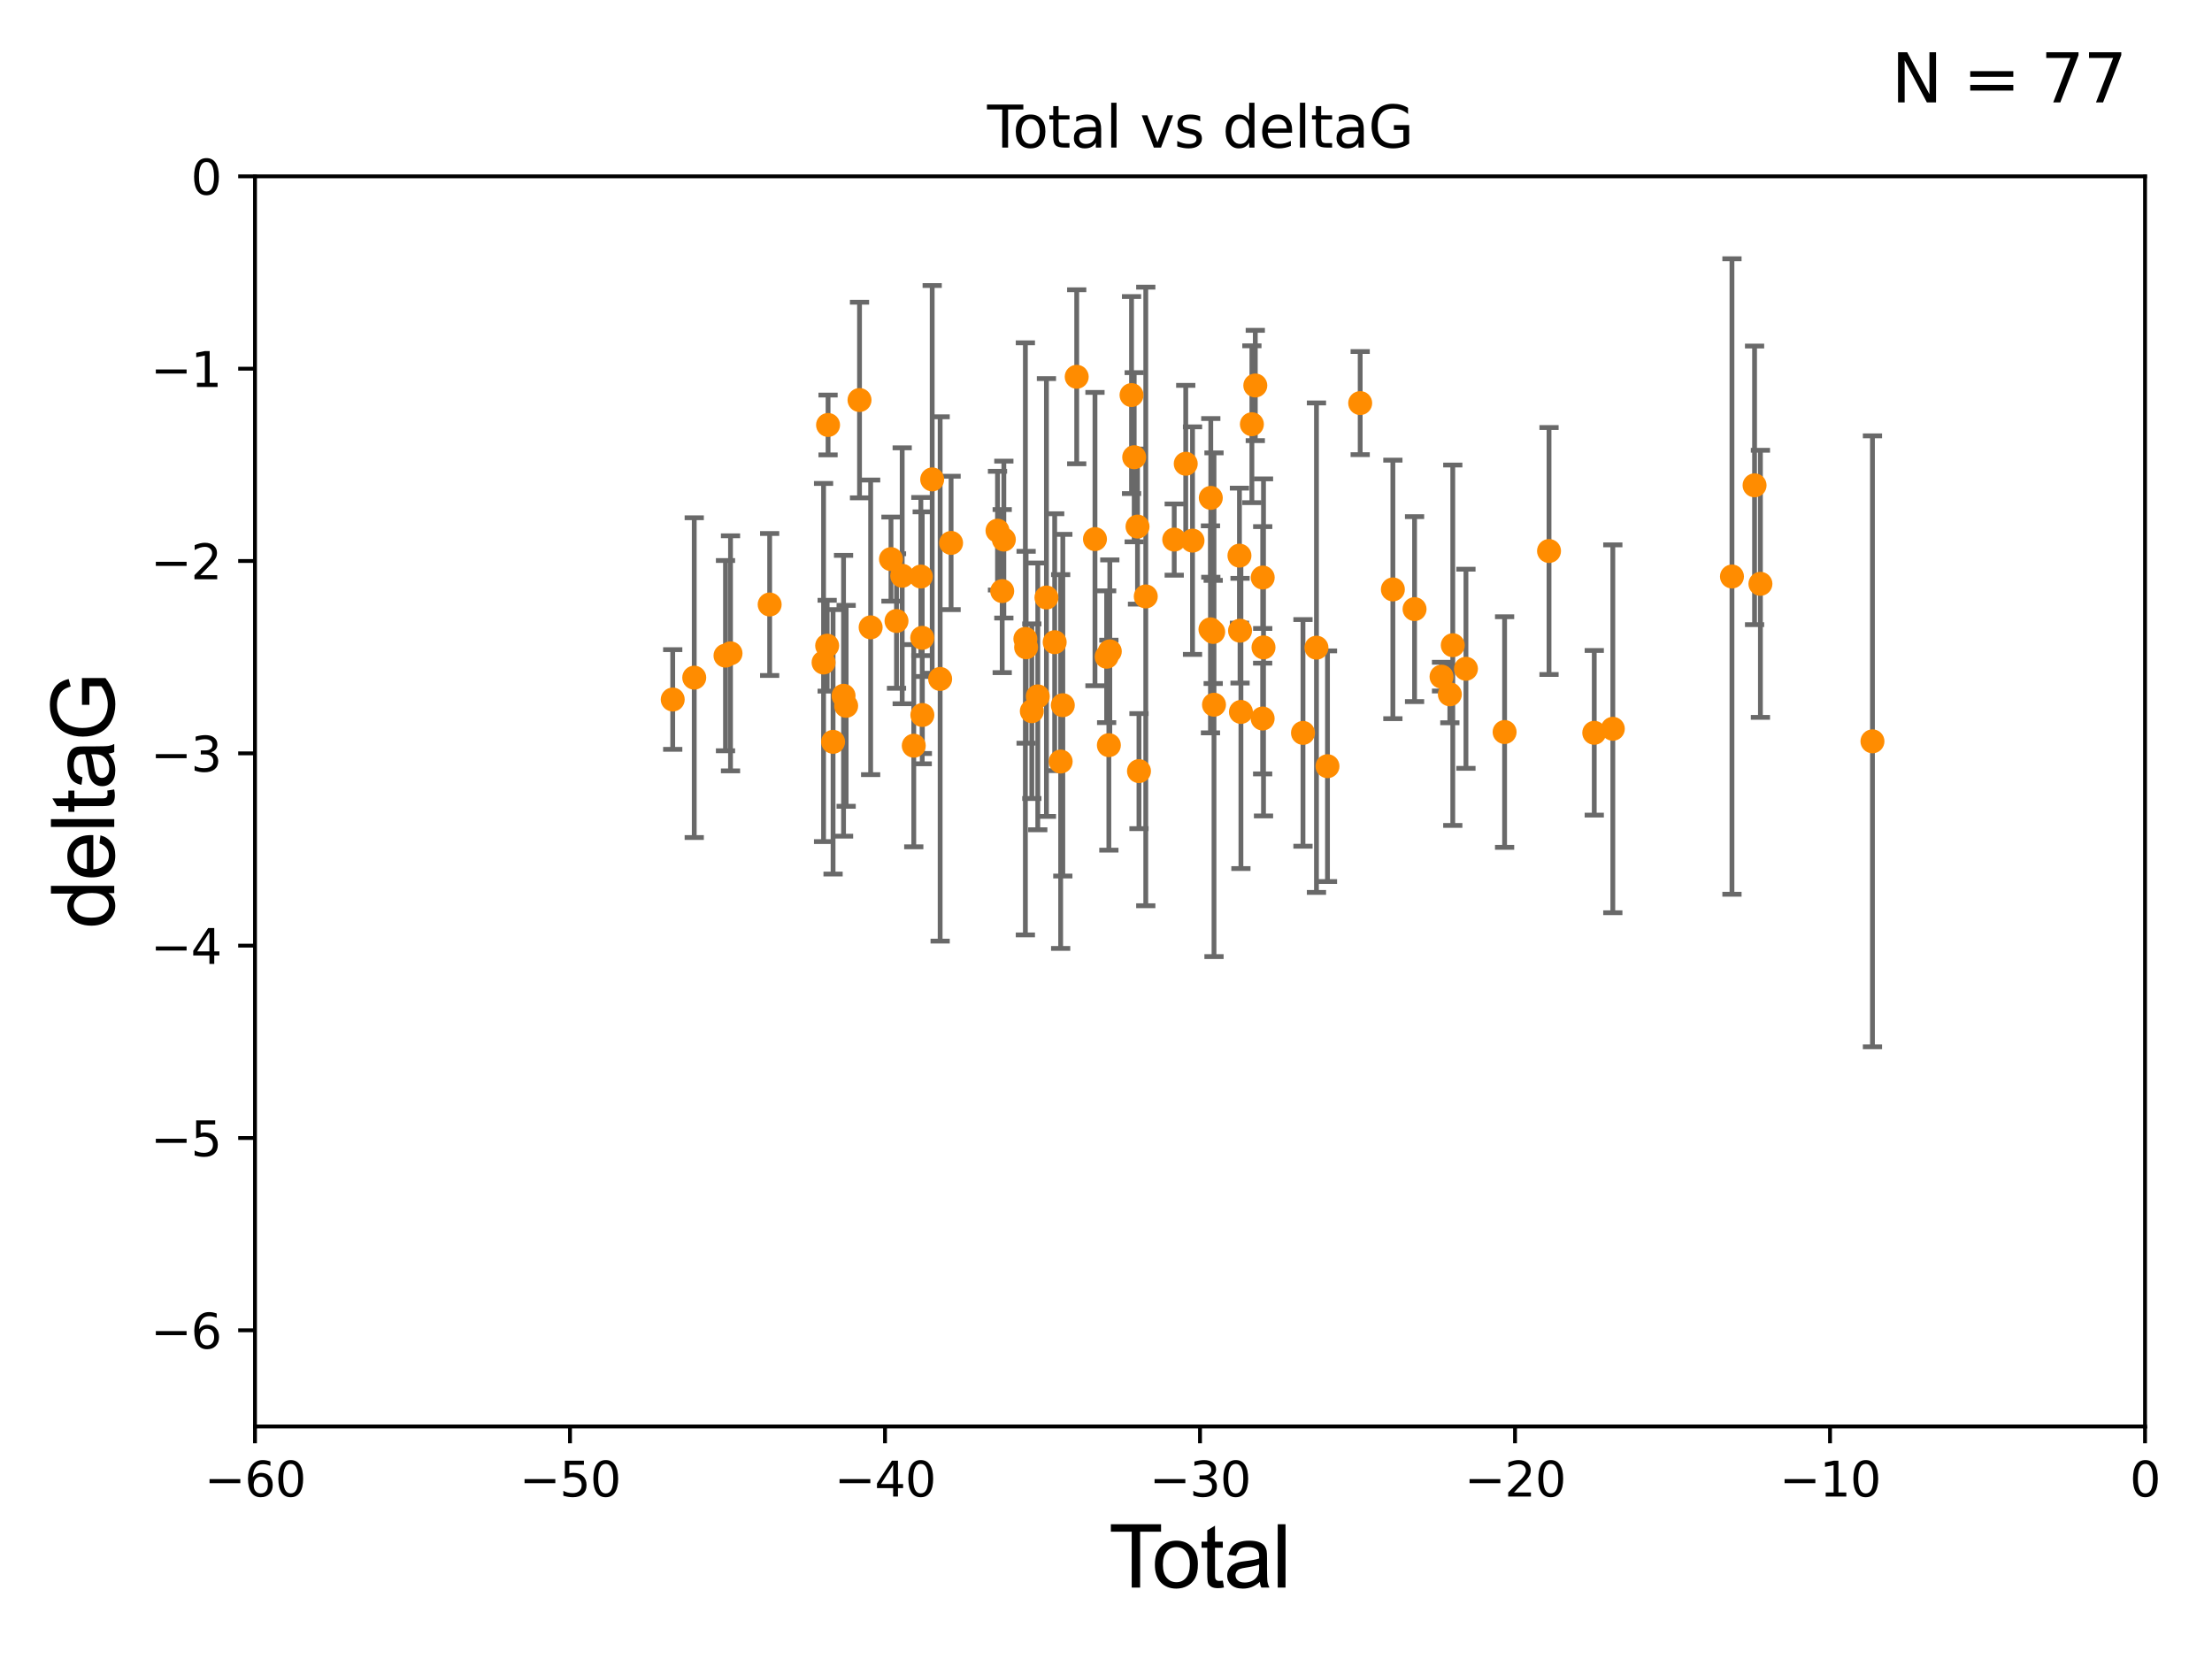<?xml version="1.0" encoding="utf-8" standalone="no"?>
<!DOCTYPE svg PUBLIC "-//W3C//DTD SVG 1.1//EN"
  "http://www.w3.org/Graphics/SVG/1.1/DTD/svg11.dtd">
<svg xmlns:xlink="http://www.w3.org/1999/xlink" width="460.8pt" height="345.6pt" viewBox="0 0 460.8 345.6" xmlns="http://www.w3.org/2000/svg" version="1.1">
 <defs>
  <style type="text/css">*{stroke-linejoin: round; stroke-linecap: butt}</style>
 </defs>
 <g id="figure_1">
  <g id="patch_1">
   <path d="M 0 345.6 
L 460.8 345.6 
L 460.8 0 
L 0 0 
z
" style="fill: #ffffff"/>
  </g>
  <g id="axes_1">
   <g id="patch_2">
    <path d="M 53.12 297.16 
L 446.85 297.16 
L 446.85 36.739 
L 53.12 36.739 
z
" style="fill: #ffffff"/>
   </g>
   <g id="PathCollection_1">
    <defs>
     <path id="m3e4f914bfc" d="M 0 1.118 
C 0.297 1.118 0.581 1 0.791 0.791 
C 1 0.581 1.118 0.297 1.118 0 
C 1.118 -0.297 1 -0.581 0.791 -0.791 
C 0.581 -1 0.297 -1.118 0 -1.118 
C -0.297 -1.118 -0.581 -1 -0.791 -0.791 
C -1 -0.581 -1.118 -0.297 -1.118 0 
C -1.118 0.297 -1 0.581 -0.791 0.791 
C -0.581 1 -0.297 1.118 0 1.118 
z
" style="stroke: #ff8c00"/>
    </defs>
    <g clip-path="url(#p985fc00288)">
     <use xlink:href="#m3e4f914bfc" x="140.141" y="145.721" style="fill: #ff8c00; stroke: #ff8c00"/>
     <use xlink:href="#m3e4f914bfc" x="144.624" y="141.167" style="fill: #ff8c00; stroke: #ff8c00"/>
     <use xlink:href="#m3e4f914bfc" x="151.136" y="136.583" style="fill: #ff8c00; stroke: #ff8c00"/>
     <use xlink:href="#m3e4f914bfc" x="152.18" y="136.103" style="fill: #ff8c00; stroke: #ff8c00"/>
     <use xlink:href="#m3e4f914bfc" x="160.335" y="125.928" style="fill: #ff8c00; stroke: #ff8c00"/>
     <use xlink:href="#m3e4f914bfc" x="171.564" y="138.013" style="fill: #ff8c00; stroke: #ff8c00"/>
     <use xlink:href="#m3e4f914bfc" x="172.313" y="134.509" style="fill: #ff8c00; stroke: #ff8c00"/>
     <use xlink:href="#m3e4f914bfc" x="172.5" y="88.529" style="fill: #ff8c00; stroke: #ff8c00"/>
     <use xlink:href="#m3e4f914bfc" x="173.544" y="154.536" style="fill: #ff8c00; stroke: #ff8c00"/>
     <use xlink:href="#m3e4f914bfc" x="175.726" y="144.937" style="fill: #ff8c00; stroke: #ff8c00"/>
     <use xlink:href="#m3e4f914bfc" x="176.269" y="147.039" style="fill: #ff8c00; stroke: #ff8c00"/>
     <use xlink:href="#m3e4f914bfc" x="179.054" y="83.334" style="fill: #ff8c00; stroke: #ff8c00"/>
     <use xlink:href="#m3e4f914bfc" x="181.37" y="130.686" style="fill: #ff8c00; stroke: #ff8c00"/>
     <use xlink:href="#m3e4f914bfc" x="185.607" y="116.475" style="fill: #ff8c00; stroke: #ff8c00"/>
     <use xlink:href="#m3e4f914bfc" x="186.759" y="129.362" style="fill: #ff8c00; stroke: #ff8c00"/>
     <use xlink:href="#m3e4f914bfc" x="187.944" y="119.944" style="fill: #ff8c00; stroke: #ff8c00"/>
     <use xlink:href="#m3e4f914bfc" x="190.355" y="155.342" style="fill: #ff8c00; stroke: #ff8c00"/>
     <use xlink:href="#m3e4f914bfc" x="191.832" y="120.105" style="fill: #ff8c00; stroke: #ff8c00"/>
     <use xlink:href="#m3e4f914bfc" x="192.116" y="132.87" style="fill: #ff8c00; stroke: #ff8c00"/>
     <use xlink:href="#m3e4f914bfc" x="192.145" y="148.946" style="fill: #ff8c00; stroke: #ff8c00"/>
     <use xlink:href="#m3e4f914bfc" x="194.193" y="99.867" style="fill: #ff8c00; stroke: #ff8c00"/>
     <use xlink:href="#m3e4f914bfc" x="195.85" y="141.436" style="fill: #ff8c00; stroke: #ff8c00"/>
     <use xlink:href="#m3e4f914bfc" x="198.128" y="113.101" style="fill: #ff8c00; stroke: #ff8c00"/>
     <use xlink:href="#m3e4f914bfc" x="207.799" y="110.545" style="fill: #ff8c00; stroke: #ff8c00"/>
     <use xlink:href="#m3e4f914bfc" x="208.778" y="123.134" style="fill: #ff8c00; stroke: #ff8c00"/>
     <use xlink:href="#m3e4f914bfc" x="209.12" y="112.404" style="fill: #ff8c00; stroke: #ff8c00"/>
     <use xlink:href="#m3e4f914bfc" x="213.604" y="133.088" style="fill: #ff8c00; stroke: #ff8c00"/>
     <use xlink:href="#m3e4f914bfc" x="213.759" y="134.839" style="fill: #ff8c00; stroke: #ff8c00"/>
     <use xlink:href="#m3e4f914bfc" x="214.946" y="148.156" style="fill: #ff8c00; stroke: #ff8c00"/>
     <use xlink:href="#m3e4f914bfc" x="216.188" y="145.07" style="fill: #ff8c00; stroke: #ff8c00"/>
     <use xlink:href="#m3e4f914bfc" x="217.994" y="124.473" style="fill: #ff8c00; stroke: #ff8c00"/>
     <use xlink:href="#m3e4f914bfc" x="219.71" y="133.78" style="fill: #ff8c00; stroke: #ff8c00"/>
     <use xlink:href="#m3e4f914bfc" x="220.955" y="158.641" style="fill: #ff8c00; stroke: #ff8c00"/>
     <use xlink:href="#m3e4f914bfc" x="221.403" y="146.908" style="fill: #ff8c00; stroke: #ff8c00"/>
     <use xlink:href="#m3e4f914bfc" x="224.299" y="78.491" style="fill: #ff8c00; stroke: #ff8c00"/>
     <use xlink:href="#m3e4f914bfc" x="228.103" y="112.303" style="fill: #ff8c00; stroke: #ff8c00"/>
     <use xlink:href="#m3e4f914bfc" x="230.534" y="136.811" style="fill: #ff8c00; stroke: #ff8c00"/>
     <use xlink:href="#m3e4f914bfc" x="230.997" y="155.232" style="fill: #ff8c00; stroke: #ff8c00"/>
     <use xlink:href="#m3e4f914bfc" x="231.193" y="135.692" style="fill: #ff8c00; stroke: #ff8c00"/>
     <use xlink:href="#m3e4f914bfc" x="235.72" y="82.3" style="fill: #ff8c00; stroke: #ff8c00"/>
     <use xlink:href="#m3e4f914bfc" x="236.275" y="95.251" style="fill: #ff8c00; stroke: #ff8c00"/>
     <use xlink:href="#m3e4f914bfc" x="236.965" y="109.697" style="fill: #ff8c00; stroke: #ff8c00"/>
     <use xlink:href="#m3e4f914bfc" x="237.269" y="160.637" style="fill: #ff8c00; stroke: #ff8c00"/>
     <use xlink:href="#m3e4f914bfc" x="238.685" y="124.249" style="fill: #ff8c00; stroke: #ff8c00"/>
     <use xlink:href="#m3e4f914bfc" x="244.613" y="112.403" style="fill: #ff8c00; stroke: #ff8c00"/>
     <use xlink:href="#m3e4f914bfc" x="247.011" y="96.607" style="fill: #ff8c00; stroke: #ff8c00"/>
     <use xlink:href="#m3e4f914bfc" x="248.425" y="112.623" style="fill: #ff8c00; stroke: #ff8c00"/>
     <use xlink:href="#m3e4f914bfc" x="252.163" y="131.105" style="fill: #ff8c00; stroke: #ff8c00"/>
     <use xlink:href="#m3e4f914bfc" x="252.231" y="103.717" style="fill: #ff8c00; stroke: #ff8c00"/>
     <use xlink:href="#m3e4f914bfc" x="252.733" y="131.645" style="fill: #ff8c00; stroke: #ff8c00"/>
     <use xlink:href="#m3e4f914bfc" x="252.899" y="146.807" style="fill: #ff8c00; stroke: #ff8c00"/>
     <use xlink:href="#m3e4f914bfc" x="258.201" y="115.749" style="fill: #ff8c00; stroke: #ff8c00"/>
     <use xlink:href="#m3e4f914bfc" x="258.323" y="131.383" style="fill: #ff8c00; stroke: #ff8c00"/>
     <use xlink:href="#m3e4f914bfc" x="258.507" y="148.308" style="fill: #ff8c00; stroke: #ff8c00"/>
     <use xlink:href="#m3e4f914bfc" x="260.792" y="88.376" style="fill: #ff8c00; stroke: #ff8c00"/>
     <use xlink:href="#m3e4f914bfc" x="261.501" y="80.303" style="fill: #ff8c00; stroke: #ff8c00"/>
     <use xlink:href="#m3e4f914bfc" x="263.033" y="149.681" style="fill: #ff8c00; stroke: #ff8c00"/>
     <use xlink:href="#m3e4f914bfc" x="263.046" y="120.309" style="fill: #ff8c00; stroke: #ff8c00"/>
     <use xlink:href="#m3e4f914bfc" x="263.211" y="134.867" style="fill: #ff8c00; stroke: #ff8c00"/>
     <use xlink:href="#m3e4f914bfc" x="271.435" y="152.676" style="fill: #ff8c00; stroke: #ff8c00"/>
     <use xlink:href="#m3e4f914bfc" x="274.243" y="134.922" style="fill: #ff8c00; stroke: #ff8c00"/>
     <use xlink:href="#m3e4f914bfc" x="276.538" y="159.614" style="fill: #ff8c00; stroke: #ff8c00"/>
     <use xlink:href="#m3e4f914bfc" x="283.352" y="83.97" style="fill: #ff8c00; stroke: #ff8c00"/>
     <use xlink:href="#m3e4f914bfc" x="290.161" y="122.787" style="fill: #ff8c00; stroke: #ff8c00"/>
     <use xlink:href="#m3e4f914bfc" x="294.679" y="126.889" style="fill: #ff8c00; stroke: #ff8c00"/>
     <use xlink:href="#m3e4f914bfc" x="300.299" y="140.957" style="fill: #ff8c00; stroke: #ff8c00"/>
     <use xlink:href="#m3e4f914bfc" x="302.03" y="144.643" style="fill: #ff8c00; stroke: #ff8c00"/>
     <use xlink:href="#m3e4f914bfc" x="302.64" y="134.411" style="fill: #ff8c00; stroke: #ff8c00"/>
     <use xlink:href="#m3e4f914bfc" x="305.384" y="139.314" style="fill: #ff8c00; stroke: #ff8c00"/>
     <use xlink:href="#m3e4f914bfc" x="313.436" y="152.498" style="fill: #ff8c00; stroke: #ff8c00"/>
     <use xlink:href="#m3e4f914bfc" x="322.69" y="114.785" style="fill: #ff8c00; stroke: #ff8c00"/>
     <use xlink:href="#m3e4f914bfc" x="332.114" y="152.656" style="fill: #ff8c00; stroke: #ff8c00"/>
     <use xlink:href="#m3e4f914bfc" x="335.98" y="151.821" style="fill: #ff8c00; stroke: #ff8c00"/>
     <use xlink:href="#m3e4f914bfc" x="360.8" y="120.096" style="fill: #ff8c00; stroke: #ff8c00"/>
     <use xlink:href="#m3e4f914bfc" x="365.509" y="101.104" style="fill: #ff8c00; stroke: #ff8c00"/>
     <use xlink:href="#m3e4f914bfc" x="366.728" y="121.622" style="fill: #ff8c00; stroke: #ff8c00"/>
     <use xlink:href="#m3e4f914bfc" x="390.068" y="154.432" style="fill: #ff8c00; stroke: #ff8c00"/>
    </g>
   </g>
   <g id="matplotlib.axis_1">
    <g id="xtick_1">
     <g id="line2d_1">
      <defs>
       <path id="m76421f81f5" d="M 0 0 
L 0 3.5 
" style="stroke: #000000; stroke-width: 0.8"/>
      </defs>
      <g>
       <use xlink:href="#m76421f81f5" x="53.12" y="297.16" style="stroke: #000000; stroke-width: 0.8"/>
      </g>
     </g>
     <g id="text_1">
      <!-- −60 -->
      <g transform="translate(42.568 311.758)scale(0.1 -0.1)">
       <defs>
        <path id="DejaVuSans-2212" d="M 678 2272 
L 4684 2272 
L 4684 1741 
L 678 1741 
L 678 2272 
z
" transform="scale(0.016)"/>
        <path id="DejaVuSans-36" d="M 2113 2584 
Q 1688 2584 1439 2293 
Q 1191 2003 1191 1497 
Q 1191 994 1439 701 
Q 1688 409 2113 409 
Q 2538 409 2786 701 
Q 3034 994 3034 1497 
Q 3034 2003 2786 2293 
Q 2538 2584 2113 2584 
z
M 3366 4563 
L 3366 3988 
Q 3128 4100 2886 4159 
Q 2644 4219 2406 4219 
Q 1781 4219 1451 3797 
Q 1122 3375 1075 2522 
Q 1259 2794 1537 2939 
Q 1816 3084 2150 3084 
Q 2853 3084 3261 2657 
Q 3669 2231 3669 1497 
Q 3669 778 3244 343 
Q 2819 -91 2113 -91 
Q 1303 -91 875 529 
Q 447 1150 447 2328 
Q 447 3434 972 4092 
Q 1497 4750 2381 4750 
Q 2619 4750 2861 4703 
Q 3103 4656 3366 4563 
z
" transform="scale(0.016)"/>
        <path id="DejaVuSans-30" d="M 2034 4250 
Q 1547 4250 1301 3770 
Q 1056 3291 1056 2328 
Q 1056 1369 1301 889 
Q 1547 409 2034 409 
Q 2525 409 2770 889 
Q 3016 1369 3016 2328 
Q 3016 3291 2770 3770 
Q 2525 4250 2034 4250 
z
M 2034 4750 
Q 2819 4750 3233 4129 
Q 3647 3509 3647 2328 
Q 3647 1150 3233 529 
Q 2819 -91 2034 -91 
Q 1250 -91 836 529 
Q 422 1150 422 2328 
Q 422 3509 836 4129 
Q 1250 4750 2034 4750 
z
" transform="scale(0.016)"/>
       </defs>
       <use xlink:href="#DejaVuSans-2212"/>
       <use xlink:href="#DejaVuSans-36" x="83.789"/>
       <use xlink:href="#DejaVuSans-30" x="147.412"/>
      </g>
     </g>
    </g>
    <g id="xtick_2">
     <g id="line2d_2">
      <g>
       <use xlink:href="#m76421f81f5" x="118.742" y="297.16" style="stroke: #000000; stroke-width: 0.8"/>
      </g>
     </g>
     <g id="text_2">
      <!-- −50 -->
      <g transform="translate(108.189 311.758)scale(0.1 -0.1)">
       <defs>
        <path id="DejaVuSans-35" d="M 691 4666 
L 3169 4666 
L 3169 4134 
L 1269 4134 
L 1269 2991 
Q 1406 3038 1543 3061 
Q 1681 3084 1819 3084 
Q 2600 3084 3056 2656 
Q 3513 2228 3513 1497 
Q 3513 744 3044 326 
Q 2575 -91 1722 -91 
Q 1428 -91 1123 -41 
Q 819 9 494 109 
L 494 744 
Q 775 591 1075 516 
Q 1375 441 1709 441 
Q 2250 441 2565 725 
Q 2881 1009 2881 1497 
Q 2881 1984 2565 2268 
Q 2250 2553 1709 2553 
Q 1456 2553 1204 2497 
Q 953 2441 691 2322 
L 691 4666 
z
" transform="scale(0.016)"/>
       </defs>
       <use xlink:href="#DejaVuSans-2212"/>
       <use xlink:href="#DejaVuSans-35" x="83.789"/>
       <use xlink:href="#DejaVuSans-30" x="147.412"/>
      </g>
     </g>
    </g>
    <g id="xtick_3">
     <g id="line2d_3">
      <g>
       <use xlink:href="#m76421f81f5" x="184.363" y="297.16" style="stroke: #000000; stroke-width: 0.8"/>
      </g>
     </g>
     <g id="text_3">
      <!-- −40 -->
      <g transform="translate(173.811 311.758)scale(0.1 -0.1)">
       <defs>
        <path id="DejaVuSans-34" d="M 2419 4116 
L 825 1625 
L 2419 1625 
L 2419 4116 
z
M 2253 4666 
L 3047 4666 
L 3047 1625 
L 3713 1625 
L 3713 1100 
L 3047 1100 
L 3047 0 
L 2419 0 
L 2419 1100 
L 313 1100 
L 313 1709 
L 2253 4666 
z
" transform="scale(0.016)"/>
       </defs>
       <use xlink:href="#DejaVuSans-2212"/>
       <use xlink:href="#DejaVuSans-34" x="83.789"/>
       <use xlink:href="#DejaVuSans-30" x="147.412"/>
      </g>
     </g>
    </g>
    <g id="xtick_4">
     <g id="line2d_4">
      <g>
       <use xlink:href="#m76421f81f5" x="249.985" y="297.16" style="stroke: #000000; stroke-width: 0.8"/>
      </g>
     </g>
     <g id="text_4">
      <!-- −30 -->
      <g transform="translate(239.433 311.758)scale(0.1 -0.1)">
       <defs>
        <path id="DejaVuSans-33" d="M 2597 2516 
Q 3050 2419 3304 2112 
Q 3559 1806 3559 1356 
Q 3559 666 3084 287 
Q 2609 -91 1734 -91 
Q 1441 -91 1130 -33 
Q 819 25 488 141 
L 488 750 
Q 750 597 1062 519 
Q 1375 441 1716 441 
Q 2309 441 2620 675 
Q 2931 909 2931 1356 
Q 2931 1769 2642 2001 
Q 2353 2234 1838 2234 
L 1294 2234 
L 1294 2753 
L 1863 2753 
Q 2328 2753 2575 2939 
Q 2822 3125 2822 3475 
Q 2822 3834 2567 4026 
Q 2313 4219 1838 4219 
Q 1578 4219 1281 4162 
Q 984 4106 628 3988 
L 628 4550 
Q 988 4650 1302 4700 
Q 1616 4750 1894 4750 
Q 2613 4750 3031 4423 
Q 3450 4097 3450 3541 
Q 3450 3153 3228 2886 
Q 3006 2619 2597 2516 
z
" transform="scale(0.016)"/>
       </defs>
       <use xlink:href="#DejaVuSans-2212"/>
       <use xlink:href="#DejaVuSans-33" x="83.789"/>
       <use xlink:href="#DejaVuSans-30" x="147.412"/>
      </g>
     </g>
    </g>
    <g id="xtick_5">
     <g id="line2d_5">
      <g>
       <use xlink:href="#m76421f81f5" x="315.607" y="297.16" style="stroke: #000000; stroke-width: 0.8"/>
      </g>
     </g>
     <g id="text_5">
      <!-- −20 -->
      <g transform="translate(305.054 311.758)scale(0.1 -0.1)">
       <defs>
        <path id="DejaVuSans-32" d="M 1228 531 
L 3431 531 
L 3431 0 
L 469 0 
L 469 531 
Q 828 903 1448 1529 
Q 2069 2156 2228 2338 
Q 2531 2678 2651 2914 
Q 2772 3150 2772 3378 
Q 2772 3750 2511 3984 
Q 2250 4219 1831 4219 
Q 1534 4219 1204 4116 
Q 875 4013 500 3803 
L 500 4441 
Q 881 4594 1212 4672 
Q 1544 4750 1819 4750 
Q 2544 4750 2975 4387 
Q 3406 4025 3406 3419 
Q 3406 3131 3298 2873 
Q 3191 2616 2906 2266 
Q 2828 2175 2409 1742 
Q 1991 1309 1228 531 
z
" transform="scale(0.016)"/>
       </defs>
       <use xlink:href="#DejaVuSans-2212"/>
       <use xlink:href="#DejaVuSans-32" x="83.789"/>
       <use xlink:href="#DejaVuSans-30" x="147.412"/>
      </g>
     </g>
    </g>
    <g id="xtick_6">
     <g id="line2d_6">
      <g>
       <use xlink:href="#m76421f81f5" x="381.228" y="297.16" style="stroke: #000000; stroke-width: 0.8"/>
      </g>
     </g>
     <g id="text_6">
      <!-- −10 -->
      <g transform="translate(370.676 311.758)scale(0.1 -0.1)">
       <defs>
        <path id="DejaVuSans-31" d="M 794 531 
L 1825 531 
L 1825 4091 
L 703 3866 
L 703 4441 
L 1819 4666 
L 2450 4666 
L 2450 531 
L 3481 531 
L 3481 0 
L 794 0 
L 794 531 
z
" transform="scale(0.016)"/>
       </defs>
       <use xlink:href="#DejaVuSans-2212"/>
       <use xlink:href="#DejaVuSans-31" x="83.789"/>
       <use xlink:href="#DejaVuSans-30" x="147.412"/>
      </g>
     </g>
    </g>
    <g id="xtick_7">
     <g id="line2d_7">
      <g>
       <use xlink:href="#m76421f81f5" x="446.85" y="297.16" style="stroke: #000000; stroke-width: 0.8"/>
      </g>
     </g>
     <g id="text_7">
      <!-- 0 -->
      <g transform="translate(443.669 311.758)scale(0.1 -0.1)">
       <use xlink:href="#DejaVuSans-30"/>
      </g>
     </g>
    </g>
    <g id="text_8">
     <!-- Total -->
     <g transform="translate(230.98 330.722)scale(0.18 -0.18)">
      <defs>
       <path id="ArialMT-54" d="M 1659 0 
L 1659 4041 
L 150 4041 
L 150 4581 
L 3781 4581 
L 3781 4041 
L 2266 4041 
L 2266 0 
L 1659 0 
z
" transform="scale(0.016)"/>
       <path id="ArialMT-6f" d="M 213 1659 
Q 213 2581 725 3025 
Q 1153 3394 1769 3394 
Q 2453 3394 2887 2945 
Q 3322 2497 3322 1706 
Q 3322 1066 3130 698 
Q 2938 331 2570 128 
Q 2203 -75 1769 -75 
Q 1072 -75 642 372 
Q 213 819 213 1659 
z
M 791 1659 
Q 791 1022 1069 705 
Q 1347 388 1769 388 
Q 2188 388 2466 706 
Q 2744 1025 2744 1678 
Q 2744 2294 2464 2611 
Q 2184 2928 1769 2928 
Q 1347 2928 1069 2612 
Q 791 2297 791 1659 
z
" transform="scale(0.016)"/>
       <path id="ArialMT-74" d="M 1650 503 
L 1731 6 
Q 1494 -44 1306 -44 
Q 1000 -44 831 53 
Q 663 150 594 308 
Q 525 466 525 972 
L 525 2881 
L 113 2881 
L 113 3319 
L 525 3319 
L 525 4141 
L 1084 4478 
L 1084 3319 
L 1650 3319 
L 1650 2881 
L 1084 2881 
L 1084 941 
Q 1084 700 1114 631 
Q 1144 563 1211 522 
Q 1278 481 1403 481 
Q 1497 481 1650 503 
z
" transform="scale(0.016)"/>
       <path id="ArialMT-61" d="M 2588 409 
Q 2275 144 1986 34 
Q 1697 -75 1366 -75 
Q 819 -75 525 192 
Q 231 459 231 875 
Q 231 1119 342 1320 
Q 453 1522 633 1644 
Q 813 1766 1038 1828 
Q 1203 1872 1538 1913 
Q 2219 1994 2541 2106 
Q 2544 2222 2544 2253 
Q 2544 2597 2384 2738 
Q 2169 2928 1744 2928 
Q 1347 2928 1158 2789 
Q 969 2650 878 2297 
L 328 2372 
Q 403 2725 575 2942 
Q 747 3159 1072 3276 
Q 1397 3394 1825 3394 
Q 2250 3394 2515 3294 
Q 2781 3194 2906 3042 
Q 3031 2891 3081 2659 
Q 3109 2516 3109 2141 
L 3109 1391 
Q 3109 606 3145 398 
Q 3181 191 3288 0 
L 2700 0 
Q 2613 175 2588 409 
z
M 2541 1666 
Q 2234 1541 1622 1453 
Q 1275 1403 1131 1340 
Q 988 1278 909 1158 
Q 831 1038 831 891 
Q 831 666 1001 516 
Q 1172 366 1500 366 
Q 1825 366 2078 508 
Q 2331 650 2450 897 
Q 2541 1088 2541 1459 
L 2541 1666 
z
" transform="scale(0.016)"/>
       <path id="ArialMT-6c" d="M 409 0 
L 409 4581 
L 972 4581 
L 972 0 
L 409 0 
z
" transform="scale(0.016)"/>
      </defs>
      <use xlink:href="#ArialMT-54"/>
      <use xlink:href="#ArialMT-6f" x="49.959"/>
      <use xlink:href="#ArialMT-74" x="105.574"/>
      <use xlink:href="#ArialMT-61" x="133.357"/>
      <use xlink:href="#ArialMT-6c" x="188.973"/>
     </g>
    </g>
   </g>
   <g id="matplotlib.axis_2">
    <g id="ytick_1">
     <g id="line2d_8">
      <defs>
       <path id="m2d93c3170e" d="M 0 0 
L -3.5 0 
" style="stroke: #000000; stroke-width: 0.8"/>
      </defs>
      <g>
       <use xlink:href="#m2d93c3170e" x="53.12" y="277.128" style="stroke: #000000; stroke-width: 0.8"/>
      </g>
     </g>
     <g id="text_9">
      <!-- −6 -->
      <g transform="translate(31.378 280.927)scale(0.1 -0.1)">
       <use xlink:href="#DejaVuSans-2212"/>
       <use xlink:href="#DejaVuSans-36" x="83.789"/>
      </g>
     </g>
    </g>
    <g id="ytick_2">
     <g id="line2d_9">
      <g>
       <use xlink:href="#m2d93c3170e" x="53.12" y="237.063" style="stroke: #000000; stroke-width: 0.8"/>
      </g>
     </g>
     <g id="text_10">
      <!-- −5 -->
      <g transform="translate(31.378 240.862)scale(0.1 -0.1)">
       <use xlink:href="#DejaVuSans-2212"/>
       <use xlink:href="#DejaVuSans-35" x="83.789"/>
      </g>
     </g>
    </g>
    <g id="ytick_3">
     <g id="line2d_10">
      <g>
       <use xlink:href="#m2d93c3170e" x="53.12" y="196.998" style="stroke: #000000; stroke-width: 0.8"/>
      </g>
     </g>
     <g id="text_11">
      <!-- −4 -->
      <g transform="translate(31.378 200.797)scale(0.1 -0.1)">
       <use xlink:href="#DejaVuSans-2212"/>
       <use xlink:href="#DejaVuSans-34" x="83.789"/>
      </g>
     </g>
    </g>
    <g id="ytick_4">
     <g id="line2d_11">
      <g>
       <use xlink:href="#m2d93c3170e" x="53.12" y="156.933" style="stroke: #000000; stroke-width: 0.8"/>
      </g>
     </g>
     <g id="text_12">
      <!-- −3 -->
      <g transform="translate(31.378 160.733)scale(0.1 -0.1)">
       <use xlink:href="#DejaVuSans-2212"/>
       <use xlink:href="#DejaVuSans-33" x="83.789"/>
      </g>
     </g>
    </g>
    <g id="ytick_5">
     <g id="line2d_12">
      <g>
       <use xlink:href="#m2d93c3170e" x="53.12" y="116.869" style="stroke: #000000; stroke-width: 0.8"/>
      </g>
     </g>
     <g id="text_13">
      <!-- −2 -->
      <g transform="translate(31.378 120.668)scale(0.1 -0.1)">
       <use xlink:href="#DejaVuSans-2212"/>
       <use xlink:href="#DejaVuSans-32" x="83.789"/>
      </g>
     </g>
    </g>
    <g id="ytick_6">
     <g id="line2d_13">
      <g>
       <use xlink:href="#m2d93c3170e" x="53.12" y="76.804" style="stroke: #000000; stroke-width: 0.8"/>
      </g>
     </g>
     <g id="text_14">
      <!-- −1 -->
      <g transform="translate(31.378 80.603)scale(0.1 -0.1)">
       <use xlink:href="#DejaVuSans-2212"/>
       <use xlink:href="#DejaVuSans-31" x="83.789"/>
      </g>
     </g>
    </g>
    <g id="ytick_7">
     <g id="line2d_14">
      <g>
       <use xlink:href="#m2d93c3170e" x="53.12" y="36.739" style="stroke: #000000; stroke-width: 0.8"/>
      </g>
     </g>
     <g id="text_15">
      <!-- 0 -->
      <g transform="translate(39.758 40.538)scale(0.1 -0.1)">
       <use xlink:href="#DejaVuSans-30"/>
      </g>
     </g>
    </g>
    <g id="text_16">
     <!-- deltaG -->
     <g transform="translate(23.8 193.464)rotate(-90)scale(0.18 -0.18)">
      <defs>
       <path id="ArialMT-64" d="M 2575 0 
L 2575 419 
Q 2259 -75 1647 -75 
Q 1250 -75 917 144 
Q 584 363 401 755 
Q 219 1147 219 1656 
Q 219 2153 384 2558 
Q 550 2963 881 3178 
Q 1213 3394 1622 3394 
Q 1922 3394 2156 3267 
Q 2391 3141 2538 2938 
L 2538 4581 
L 3097 4581 
L 3097 0 
L 2575 0 
z
M 797 1656 
Q 797 1019 1065 703 
Q 1334 388 1700 388 
Q 2069 388 2326 689 
Q 2584 991 2584 1609 
Q 2584 2291 2321 2609 
Q 2059 2928 1675 2928 
Q 1300 2928 1048 2622 
Q 797 2316 797 1656 
z
" transform="scale(0.016)"/>
       <path id="ArialMT-65" d="M 2694 1069 
L 3275 997 
Q 3138 488 2766 206 
Q 2394 -75 1816 -75 
Q 1088 -75 661 373 
Q 234 822 234 1631 
Q 234 2469 665 2931 
Q 1097 3394 1784 3394 
Q 2450 3394 2872 2941 
Q 3294 2488 3294 1666 
Q 3294 1616 3291 1516 
L 816 1516 
Q 847 969 1125 678 
Q 1403 388 1819 388 
Q 2128 388 2347 550 
Q 2566 713 2694 1069 
z
M 847 1978 
L 2700 1978 
Q 2663 2397 2488 2606 
Q 2219 2931 1791 2931 
Q 1403 2931 1139 2672 
Q 875 2413 847 1978 
z
" transform="scale(0.016)"/>
       <path id="ArialMT-47" d="M 2638 1797 
L 2638 2334 
L 4578 2338 
L 4578 638 
Q 4131 281 3656 101 
Q 3181 -78 2681 -78 
Q 2006 -78 1454 211 
Q 903 500 622 1047 
Q 341 1594 341 2269 
Q 341 2938 620 3517 
Q 900 4097 1425 4378 
Q 1950 4659 2634 4659 
Q 3131 4659 3532 4498 
Q 3934 4338 4162 4050 
Q 4391 3763 4509 3300 
L 3963 3150 
Q 3859 3500 3706 3700 
Q 3553 3900 3268 4020 
Q 2984 4141 2638 4141 
Q 2222 4141 1919 4014 
Q 1616 3888 1430 3681 
Q 1244 3475 1141 3228 
Q 966 2803 966 2306 
Q 966 1694 1177 1281 
Q 1388 869 1791 669 
Q 2194 469 2647 469 
Q 3041 469 3416 620 
Q 3791 772 3984 944 
L 3984 1797 
L 2638 1797 
z
" transform="scale(0.016)"/>
      </defs>
      <use xlink:href="#ArialMT-64"/>
      <use xlink:href="#ArialMT-65" x="55.615"/>
      <use xlink:href="#ArialMT-6c" x="111.23"/>
      <use xlink:href="#ArialMT-74" x="133.447"/>
      <use xlink:href="#ArialMT-61" x="161.23"/>
      <use xlink:href="#ArialMT-47" x="216.846"/>
     </g>
    </g>
   </g>
   <g id="LineCollection_1">
    <path d="M 140.141 156.104 
L 140.141 135.337 
" clip-path="url(#p985fc00288)" style="fill: none; stroke: #696969"/>
    <path d="M 144.624 174.474 
L 144.624 107.86 
" clip-path="url(#p985fc00288)" style="fill: none; stroke: #696969"/>
    <path d="M 151.136 156.403 
L 151.136 116.764 
" clip-path="url(#p985fc00288)" style="fill: none; stroke: #696969"/>
    <path d="M 152.18 160.587 
L 152.18 111.62 
" clip-path="url(#p985fc00288)" style="fill: none; stroke: #696969"/>
    <path d="M 160.335 140.716 
L 160.335 111.139 
" clip-path="url(#p985fc00288)" style="fill: none; stroke: #696969"/>
    <path d="M 171.564 175.315 
L 171.564 100.711 
" clip-path="url(#p985fc00288)" style="fill: none; stroke: #696969"/>
    <path d="M 172.313 143.973 
L 172.313 125.045 
" clip-path="url(#p985fc00288)" style="fill: none; stroke: #696969"/>
    <path d="M 172.5 94.758 
L 172.5 82.299 
" clip-path="url(#p985fc00288)" style="fill: none; stroke: #696969"/>
    <path d="M 173.544 182.079 
L 173.544 126.992 
" clip-path="url(#p985fc00288)" style="fill: none; stroke: #696969"/>
    <path d="M 175.726 174.185 
L 175.726 115.69 
" clip-path="url(#p985fc00288)" style="fill: none; stroke: #696969"/>
    <path d="M 176.269 167.965 
L 176.269 126.113 
" clip-path="url(#p985fc00288)" style="fill: none; stroke: #696969"/>
    <path d="M 179.054 103.712 
L 179.054 62.956 
" clip-path="url(#p985fc00288)" style="fill: none; stroke: #696969"/>
    <path d="M 181.37 161.373 
L 181.37 100 
" clip-path="url(#p985fc00288)" style="fill: none; stroke: #696969"/>
    <path d="M 185.607 125.235 
L 185.607 107.714 
" clip-path="url(#p985fc00288)" style="fill: none; stroke: #696969"/>
    <path d="M 186.759 143.375 
L 186.759 115.35 
" clip-path="url(#p985fc00288)" style="fill: none; stroke: #696969"/>
    <path d="M 187.944 146.599 
L 187.944 93.289 
" clip-path="url(#p985fc00288)" style="fill: none; stroke: #696969"/>
    <path d="M 190.355 176.406 
L 190.355 134.277 
" clip-path="url(#p985fc00288)" style="fill: none; stroke: #696969"/>
    <path d="M 191.832 136.579 
L 191.832 103.63 
" clip-path="url(#p985fc00288)" style="fill: none; stroke: #696969"/>
    <path d="M 192.116 159.108 
L 192.116 106.632 
" clip-path="url(#p985fc00288)" style="fill: none; stroke: #696969"/>
    <path d="M 192.145 156.967 
L 192.145 140.925 
" clip-path="url(#p985fc00288)" style="fill: none; stroke: #696969"/>
    <path d="M 194.193 140.251 
L 194.193 59.483 
" clip-path="url(#p985fc00288)" style="fill: none; stroke: #696969"/>
    <path d="M 195.85 196.045 
L 195.85 86.827 
" clip-path="url(#p985fc00288)" style="fill: none; stroke: #696969"/>
    <path d="M 198.128 126.998 
L 198.128 99.204 
" clip-path="url(#p985fc00288)" style="fill: none; stroke: #696969"/>
    <path d="M 207.799 122.909 
L 207.799 98.181 
" clip-path="url(#p985fc00288)" style="fill: none; stroke: #696969"/>
    <path d="M 208.778 140.119 
L 208.778 106.15 
" clip-path="url(#p985fc00288)" style="fill: none; stroke: #696969"/>
    <path d="M 209.12 128.747 
L 209.12 96.061 
" clip-path="url(#p985fc00288)" style="fill: none; stroke: #696969"/>
    <path d="M 213.604 194.759 
L 213.604 71.418 
" clip-path="url(#p985fc00288)" style="fill: none; stroke: #696969"/>
    <path d="M 213.759 154.823 
L 213.759 114.854 
" clip-path="url(#p985fc00288)" style="fill: none; stroke: #696969"/>
    <path d="M 214.946 166.342 
L 214.946 129.97 
" clip-path="url(#p985fc00288)" style="fill: none; stroke: #696969"/>
    <path d="M 216.188 172.856 
L 216.188 117.284 
" clip-path="url(#p985fc00288)" style="fill: none; stroke: #696969"/>
    <path d="M 217.994 170.073 
L 217.994 78.872 
" clip-path="url(#p985fc00288)" style="fill: none; stroke: #696969"/>
    <path d="M 219.71 160.534 
L 219.71 107.026 
" clip-path="url(#p985fc00288)" style="fill: none; stroke: #696969"/>
    <path d="M 220.955 197.573 
L 220.955 119.709 
" clip-path="url(#p985fc00288)" style="fill: none; stroke: #696969"/>
    <path d="M 221.403 182.498 
L 221.403 111.318 
" clip-path="url(#p985fc00288)" style="fill: none; stroke: #696969"/>
    <path d="M 224.299 96.614 
L 224.299 60.367 
" clip-path="url(#p985fc00288)" style="fill: none; stroke: #696969"/>
    <path d="M 228.103 142.856 
L 228.103 81.749 
" clip-path="url(#p985fc00288)" style="fill: none; stroke: #696969"/>
    <path d="M 230.534 150.536 
L 230.534 123.085 
" clip-path="url(#p985fc00288)" style="fill: none; stroke: #696969"/>
    <path d="M 230.997 177.102 
L 230.997 133.362 
" clip-path="url(#p985fc00288)" style="fill: none; stroke: #696969"/>
    <path d="M 231.193 154.747 
L 231.193 116.637 
" clip-path="url(#p985fc00288)" style="fill: none; stroke: #696969"/>
    <path d="M 235.72 102.821 
L 235.72 61.778 
" clip-path="url(#p985fc00288)" style="fill: none; stroke: #696969"/>
    <path d="M 236.275 112.873 
L 236.275 77.629 
" clip-path="url(#p985fc00288)" style="fill: none; stroke: #696969"/>
    <path d="M 236.965 125.848 
L 236.965 93.545 
" clip-path="url(#p985fc00288)" style="fill: none; stroke: #696969"/>
    <path d="M 237.269 172.622 
L 237.269 148.652 
" clip-path="url(#p985fc00288)" style="fill: none; stroke: #696969"/>
    <path d="M 238.685 188.681 
L 238.685 59.816 
" clip-path="url(#p985fc00288)" style="fill: none; stroke: #696969"/>
    <path d="M 244.613 119.822 
L 244.613 104.984 
" clip-path="url(#p985fc00288)" style="fill: none; stroke: #696969"/>
    <path d="M 247.011 112.936 
L 247.011 80.278 
" clip-path="url(#p985fc00288)" style="fill: none; stroke: #696969"/>
    <path d="M 248.425 136.325 
L 248.425 88.921 
" clip-path="url(#p985fc00288)" style="fill: none; stroke: #696969"/>
    <path d="M 252.163 152.667 
L 252.163 109.543 
" clip-path="url(#p985fc00288)" style="fill: none; stroke: #696969"/>
    <path d="M 252.231 120.248 
L 252.231 87.187 
" clip-path="url(#p985fc00288)" style="fill: none; stroke: #696969"/>
    <path d="M 252.733 142.389 
L 252.733 120.901 
" clip-path="url(#p985fc00288)" style="fill: none; stroke: #696969"/>
    <path d="M 252.899 199.275 
L 252.899 94.34 
" clip-path="url(#p985fc00288)" style="fill: none; stroke: #696969"/>
    <path d="M 258.201 129.806 
L 258.201 101.693 
" clip-path="url(#p985fc00288)" style="fill: none; stroke: #696969"/>
    <path d="M 258.323 142.287 
L 258.323 120.479 
" clip-path="url(#p985fc00288)" style="fill: none; stroke: #696969"/>
    <path d="M 258.507 180.935 
L 258.507 115.68 
" clip-path="url(#p985fc00288)" style="fill: none; stroke: #696969"/>
    <path d="M 260.792 104.715 
L 260.792 72.037 
" clip-path="url(#p985fc00288)" style="fill: none; stroke: #696969"/>
    <path d="M 261.501 91.793 
L 261.501 68.812 
" clip-path="url(#p985fc00288)" style="fill: none; stroke: #696969"/>
    <path d="M 263.033 161.218 
L 263.033 138.145 
" clip-path="url(#p985fc00288)" style="fill: none; stroke: #696969"/>
    <path d="M 263.046 130.92 
L 263.046 109.697 
" clip-path="url(#p985fc00288)" style="fill: none; stroke: #696969"/>
    <path d="M 263.211 169.975 
L 263.211 99.76 
" clip-path="url(#p985fc00288)" style="fill: none; stroke: #696969"/>
    <path d="M 271.435 176.285 
L 271.435 129.067 
" clip-path="url(#p985fc00288)" style="fill: none; stroke: #696969"/>
    <path d="M 274.243 185.903 
L 274.243 83.941 
" clip-path="url(#p985fc00288)" style="fill: none; stroke: #696969"/>
    <path d="M 276.538 183.635 
L 276.538 135.594 
" clip-path="url(#p985fc00288)" style="fill: none; stroke: #696969"/>
    <path d="M 283.352 94.712 
L 283.352 73.227 
" clip-path="url(#p985fc00288)" style="fill: none; stroke: #696969"/>
    <path d="M 290.161 149.713 
L 290.161 95.86 
" clip-path="url(#p985fc00288)" style="fill: none; stroke: #696969"/>
    <path d="M 294.679 146.155 
L 294.679 107.623 
" clip-path="url(#p985fc00288)" style="fill: none; stroke: #696969"/>
    <path d="M 300.299 143.947 
L 300.299 137.967 
" clip-path="url(#p985fc00288)" style="fill: none; stroke: #696969"/>
    <path d="M 302.03 150.566 
L 302.03 138.72 
" clip-path="url(#p985fc00288)" style="fill: none; stroke: #696969"/>
    <path d="M 302.64 171.948 
L 302.64 96.875 
" clip-path="url(#p985fc00288)" style="fill: none; stroke: #696969"/>
    <path d="M 305.384 160.057 
L 305.384 118.571 
" clip-path="url(#p985fc00288)" style="fill: none; stroke: #696969"/>
    <path d="M 313.436 176.516 
L 313.436 128.48 
" clip-path="url(#p985fc00288)" style="fill: none; stroke: #696969"/>
    <path d="M 322.69 140.506 
L 322.69 89.064 
" clip-path="url(#p985fc00288)" style="fill: none; stroke: #696969"/>
    <path d="M 332.114 169.802 
L 332.114 135.51 
" clip-path="url(#p985fc00288)" style="fill: none; stroke: #696969"/>
    <path d="M 335.98 190.14 
L 335.98 113.502 
" clip-path="url(#p985fc00288)" style="fill: none; stroke: #696969"/>
    <path d="M 360.8 186.285 
L 360.8 53.907 
" clip-path="url(#p985fc00288)" style="fill: none; stroke: #696969"/>
    <path d="M 365.509 130.12 
L 365.509 72.088 
" clip-path="url(#p985fc00288)" style="fill: none; stroke: #696969"/>
    <path d="M 366.728 149.442 
L 366.728 93.801 
" clip-path="url(#p985fc00288)" style="fill: none; stroke: #696969"/>
    <path d="M 390.068 218.069 
L 390.068 90.795 
" clip-path="url(#p985fc00288)" style="fill: none; stroke: #696969"/>
   </g>
   <g id="line2d_15">
    <defs>
     <path id="m67f1259a34" d="M 2 0 
L -2 -0 
" style="stroke: #696969"/>
    </defs>
    <g clip-path="url(#p985fc00288)">
     <use xlink:href="#m67f1259a34" x="140.141" y="156.104" style="fill: #696969; stroke: #696969"/>
     <use xlink:href="#m67f1259a34" x="144.624" y="174.474" style="fill: #696969; stroke: #696969"/>
     <use xlink:href="#m67f1259a34" x="151.136" y="156.403" style="fill: #696969; stroke: #696969"/>
     <use xlink:href="#m67f1259a34" x="152.18" y="160.587" style="fill: #696969; stroke: #696969"/>
     <use xlink:href="#m67f1259a34" x="160.335" y="140.716" style="fill: #696969; stroke: #696969"/>
     <use xlink:href="#m67f1259a34" x="171.564" y="175.315" style="fill: #696969; stroke: #696969"/>
     <use xlink:href="#m67f1259a34" x="172.313" y="143.973" style="fill: #696969; stroke: #696969"/>
     <use xlink:href="#m67f1259a34" x="172.5" y="94.758" style="fill: #696969; stroke: #696969"/>
     <use xlink:href="#m67f1259a34" x="173.544" y="182.079" style="fill: #696969; stroke: #696969"/>
     <use xlink:href="#m67f1259a34" x="175.726" y="174.185" style="fill: #696969; stroke: #696969"/>
     <use xlink:href="#m67f1259a34" x="176.269" y="167.965" style="fill: #696969; stroke: #696969"/>
     <use xlink:href="#m67f1259a34" x="179.054" y="103.712" style="fill: #696969; stroke: #696969"/>
     <use xlink:href="#m67f1259a34" x="181.37" y="161.373" style="fill: #696969; stroke: #696969"/>
     <use xlink:href="#m67f1259a34" x="185.607" y="125.235" style="fill: #696969; stroke: #696969"/>
     <use xlink:href="#m67f1259a34" x="186.759" y="143.375" style="fill: #696969; stroke: #696969"/>
     <use xlink:href="#m67f1259a34" x="187.944" y="146.599" style="fill: #696969; stroke: #696969"/>
     <use xlink:href="#m67f1259a34" x="190.355" y="176.406" style="fill: #696969; stroke: #696969"/>
     <use xlink:href="#m67f1259a34" x="191.832" y="136.579" style="fill: #696969; stroke: #696969"/>
     <use xlink:href="#m67f1259a34" x="192.116" y="159.108" style="fill: #696969; stroke: #696969"/>
     <use xlink:href="#m67f1259a34" x="192.145" y="156.967" style="fill: #696969; stroke: #696969"/>
     <use xlink:href="#m67f1259a34" x="194.193" y="140.251" style="fill: #696969; stroke: #696969"/>
     <use xlink:href="#m67f1259a34" x="195.85" y="196.045" style="fill: #696969; stroke: #696969"/>
     <use xlink:href="#m67f1259a34" x="198.128" y="126.998" style="fill: #696969; stroke: #696969"/>
     <use xlink:href="#m67f1259a34" x="207.799" y="122.909" style="fill: #696969; stroke: #696969"/>
     <use xlink:href="#m67f1259a34" x="208.778" y="140.119" style="fill: #696969; stroke: #696969"/>
     <use xlink:href="#m67f1259a34" x="209.12" y="128.747" style="fill: #696969; stroke: #696969"/>
     <use xlink:href="#m67f1259a34" x="213.604" y="194.759" style="fill: #696969; stroke: #696969"/>
     <use xlink:href="#m67f1259a34" x="213.759" y="154.823" style="fill: #696969; stroke: #696969"/>
     <use xlink:href="#m67f1259a34" x="214.946" y="166.342" style="fill: #696969; stroke: #696969"/>
     <use xlink:href="#m67f1259a34" x="216.188" y="172.856" style="fill: #696969; stroke: #696969"/>
     <use xlink:href="#m67f1259a34" x="217.994" y="170.073" style="fill: #696969; stroke: #696969"/>
     <use xlink:href="#m67f1259a34" x="219.71" y="160.534" style="fill: #696969; stroke: #696969"/>
     <use xlink:href="#m67f1259a34" x="220.955" y="197.573" style="fill: #696969; stroke: #696969"/>
     <use xlink:href="#m67f1259a34" x="221.403" y="182.498" style="fill: #696969; stroke: #696969"/>
     <use xlink:href="#m67f1259a34" x="224.299" y="96.614" style="fill: #696969; stroke: #696969"/>
     <use xlink:href="#m67f1259a34" x="228.103" y="142.856" style="fill: #696969; stroke: #696969"/>
     <use xlink:href="#m67f1259a34" x="230.534" y="150.536" style="fill: #696969; stroke: #696969"/>
     <use xlink:href="#m67f1259a34" x="230.997" y="177.102" style="fill: #696969; stroke: #696969"/>
     <use xlink:href="#m67f1259a34" x="231.193" y="154.747" style="fill: #696969; stroke: #696969"/>
     <use xlink:href="#m67f1259a34" x="235.72" y="102.821" style="fill: #696969; stroke: #696969"/>
     <use xlink:href="#m67f1259a34" x="236.275" y="112.873" style="fill: #696969; stroke: #696969"/>
     <use xlink:href="#m67f1259a34" x="236.965" y="125.848" style="fill: #696969; stroke: #696969"/>
     <use xlink:href="#m67f1259a34" x="237.269" y="172.622" style="fill: #696969; stroke: #696969"/>
     <use xlink:href="#m67f1259a34" x="238.685" y="188.681" style="fill: #696969; stroke: #696969"/>
     <use xlink:href="#m67f1259a34" x="244.613" y="119.822" style="fill: #696969; stroke: #696969"/>
     <use xlink:href="#m67f1259a34" x="247.011" y="112.936" style="fill: #696969; stroke: #696969"/>
     <use xlink:href="#m67f1259a34" x="248.425" y="136.325" style="fill: #696969; stroke: #696969"/>
     <use xlink:href="#m67f1259a34" x="252.163" y="152.667" style="fill: #696969; stroke: #696969"/>
     <use xlink:href="#m67f1259a34" x="252.231" y="120.248" style="fill: #696969; stroke: #696969"/>
     <use xlink:href="#m67f1259a34" x="252.733" y="142.389" style="fill: #696969; stroke: #696969"/>
     <use xlink:href="#m67f1259a34" x="252.899" y="199.275" style="fill: #696969; stroke: #696969"/>
     <use xlink:href="#m67f1259a34" x="258.201" y="129.806" style="fill: #696969; stroke: #696969"/>
     <use xlink:href="#m67f1259a34" x="258.323" y="142.287" style="fill: #696969; stroke: #696969"/>
     <use xlink:href="#m67f1259a34" x="258.507" y="180.935" style="fill: #696969; stroke: #696969"/>
     <use xlink:href="#m67f1259a34" x="260.792" y="104.715" style="fill: #696969; stroke: #696969"/>
     <use xlink:href="#m67f1259a34" x="261.501" y="91.793" style="fill: #696969; stroke: #696969"/>
     <use xlink:href="#m67f1259a34" x="263.033" y="161.218" style="fill: #696969; stroke: #696969"/>
     <use xlink:href="#m67f1259a34" x="263.046" y="130.92" style="fill: #696969; stroke: #696969"/>
     <use xlink:href="#m67f1259a34" x="263.211" y="169.975" style="fill: #696969; stroke: #696969"/>
     <use xlink:href="#m67f1259a34" x="271.435" y="176.285" style="fill: #696969; stroke: #696969"/>
     <use xlink:href="#m67f1259a34" x="274.243" y="185.903" style="fill: #696969; stroke: #696969"/>
     <use xlink:href="#m67f1259a34" x="276.538" y="183.635" style="fill: #696969; stroke: #696969"/>
     <use xlink:href="#m67f1259a34" x="283.352" y="94.712" style="fill: #696969; stroke: #696969"/>
     <use xlink:href="#m67f1259a34" x="290.161" y="149.713" style="fill: #696969; stroke: #696969"/>
     <use xlink:href="#m67f1259a34" x="294.679" y="146.155" style="fill: #696969; stroke: #696969"/>
     <use xlink:href="#m67f1259a34" x="300.299" y="143.947" style="fill: #696969; stroke: #696969"/>
     <use xlink:href="#m67f1259a34" x="302.03" y="150.566" style="fill: #696969; stroke: #696969"/>
     <use xlink:href="#m67f1259a34" x="302.64" y="171.948" style="fill: #696969; stroke: #696969"/>
     <use xlink:href="#m67f1259a34" x="305.384" y="160.057" style="fill: #696969; stroke: #696969"/>
     <use xlink:href="#m67f1259a34" x="313.436" y="176.516" style="fill: #696969; stroke: #696969"/>
     <use xlink:href="#m67f1259a34" x="322.69" y="140.506" style="fill: #696969; stroke: #696969"/>
     <use xlink:href="#m67f1259a34" x="332.114" y="169.802" style="fill: #696969; stroke: #696969"/>
     <use xlink:href="#m67f1259a34" x="335.98" y="190.14" style="fill: #696969; stroke: #696969"/>
     <use xlink:href="#m67f1259a34" x="360.8" y="186.285" style="fill: #696969; stroke: #696969"/>
     <use xlink:href="#m67f1259a34" x="365.509" y="130.12" style="fill: #696969; stroke: #696969"/>
     <use xlink:href="#m67f1259a34" x="366.728" y="149.442" style="fill: #696969; stroke: #696969"/>
     <use xlink:href="#m67f1259a34" x="390.068" y="218.069" style="fill: #696969; stroke: #696969"/>
    </g>
   </g>
   <g id="line2d_16">
    <g clip-path="url(#p985fc00288)">
     <use xlink:href="#m67f1259a34" x="140.141" y="135.337" style="fill: #696969; stroke: #696969"/>
     <use xlink:href="#m67f1259a34" x="144.624" y="107.86" style="fill: #696969; stroke: #696969"/>
     <use xlink:href="#m67f1259a34" x="151.136" y="116.764" style="fill: #696969; stroke: #696969"/>
     <use xlink:href="#m67f1259a34" x="152.18" y="111.62" style="fill: #696969; stroke: #696969"/>
     <use xlink:href="#m67f1259a34" x="160.335" y="111.139" style="fill: #696969; stroke: #696969"/>
     <use xlink:href="#m67f1259a34" x="171.564" y="100.711" style="fill: #696969; stroke: #696969"/>
     <use xlink:href="#m67f1259a34" x="172.313" y="125.045" style="fill: #696969; stroke: #696969"/>
     <use xlink:href="#m67f1259a34" x="172.5" y="82.299" style="fill: #696969; stroke: #696969"/>
     <use xlink:href="#m67f1259a34" x="173.544" y="126.992" style="fill: #696969; stroke: #696969"/>
     <use xlink:href="#m67f1259a34" x="175.726" y="115.69" style="fill: #696969; stroke: #696969"/>
     <use xlink:href="#m67f1259a34" x="176.269" y="126.113" style="fill: #696969; stroke: #696969"/>
     <use xlink:href="#m67f1259a34" x="179.054" y="62.956" style="fill: #696969; stroke: #696969"/>
     <use xlink:href="#m67f1259a34" x="181.37" y="100" style="fill: #696969; stroke: #696969"/>
     <use xlink:href="#m67f1259a34" x="185.607" y="107.714" style="fill: #696969; stroke: #696969"/>
     <use xlink:href="#m67f1259a34" x="186.759" y="115.35" style="fill: #696969; stroke: #696969"/>
     <use xlink:href="#m67f1259a34" x="187.944" y="93.289" style="fill: #696969; stroke: #696969"/>
     <use xlink:href="#m67f1259a34" x="190.355" y="134.277" style="fill: #696969; stroke: #696969"/>
     <use xlink:href="#m67f1259a34" x="191.832" y="103.63" style="fill: #696969; stroke: #696969"/>
     <use xlink:href="#m67f1259a34" x="192.116" y="106.632" style="fill: #696969; stroke: #696969"/>
     <use xlink:href="#m67f1259a34" x="192.145" y="140.925" style="fill: #696969; stroke: #696969"/>
     <use xlink:href="#m67f1259a34" x="194.193" y="59.483" style="fill: #696969; stroke: #696969"/>
     <use xlink:href="#m67f1259a34" x="195.85" y="86.827" style="fill: #696969; stroke: #696969"/>
     <use xlink:href="#m67f1259a34" x="198.128" y="99.204" style="fill: #696969; stroke: #696969"/>
     <use xlink:href="#m67f1259a34" x="207.799" y="98.181" style="fill: #696969; stroke: #696969"/>
     <use xlink:href="#m67f1259a34" x="208.778" y="106.15" style="fill: #696969; stroke: #696969"/>
     <use xlink:href="#m67f1259a34" x="209.12" y="96.061" style="fill: #696969; stroke: #696969"/>
     <use xlink:href="#m67f1259a34" x="213.604" y="71.418" style="fill: #696969; stroke: #696969"/>
     <use xlink:href="#m67f1259a34" x="213.759" y="114.854" style="fill: #696969; stroke: #696969"/>
     <use xlink:href="#m67f1259a34" x="214.946" y="129.97" style="fill: #696969; stroke: #696969"/>
     <use xlink:href="#m67f1259a34" x="216.188" y="117.284" style="fill: #696969; stroke: #696969"/>
     <use xlink:href="#m67f1259a34" x="217.994" y="78.872" style="fill: #696969; stroke: #696969"/>
     <use xlink:href="#m67f1259a34" x="219.71" y="107.026" style="fill: #696969; stroke: #696969"/>
     <use xlink:href="#m67f1259a34" x="220.955" y="119.709" style="fill: #696969; stroke: #696969"/>
     <use xlink:href="#m67f1259a34" x="221.403" y="111.318" style="fill: #696969; stroke: #696969"/>
     <use xlink:href="#m67f1259a34" x="224.299" y="60.367" style="fill: #696969; stroke: #696969"/>
     <use xlink:href="#m67f1259a34" x="228.103" y="81.749" style="fill: #696969; stroke: #696969"/>
     <use xlink:href="#m67f1259a34" x="230.534" y="123.085" style="fill: #696969; stroke: #696969"/>
     <use xlink:href="#m67f1259a34" x="230.997" y="133.362" style="fill: #696969; stroke: #696969"/>
     <use xlink:href="#m67f1259a34" x="231.193" y="116.637" style="fill: #696969; stroke: #696969"/>
     <use xlink:href="#m67f1259a34" x="235.72" y="61.778" style="fill: #696969; stroke: #696969"/>
     <use xlink:href="#m67f1259a34" x="236.275" y="77.629" style="fill: #696969; stroke: #696969"/>
     <use xlink:href="#m67f1259a34" x="236.965" y="93.545" style="fill: #696969; stroke: #696969"/>
     <use xlink:href="#m67f1259a34" x="237.269" y="148.652" style="fill: #696969; stroke: #696969"/>
     <use xlink:href="#m67f1259a34" x="238.685" y="59.816" style="fill: #696969; stroke: #696969"/>
     <use xlink:href="#m67f1259a34" x="244.613" y="104.984" style="fill: #696969; stroke: #696969"/>
     <use xlink:href="#m67f1259a34" x="247.011" y="80.278" style="fill: #696969; stroke: #696969"/>
     <use xlink:href="#m67f1259a34" x="248.425" y="88.921" style="fill: #696969; stroke: #696969"/>
     <use xlink:href="#m67f1259a34" x="252.163" y="109.543" style="fill: #696969; stroke: #696969"/>
     <use xlink:href="#m67f1259a34" x="252.231" y="87.187" style="fill: #696969; stroke: #696969"/>
     <use xlink:href="#m67f1259a34" x="252.733" y="120.901" style="fill: #696969; stroke: #696969"/>
     <use xlink:href="#m67f1259a34" x="252.899" y="94.34" style="fill: #696969; stroke: #696969"/>
     <use xlink:href="#m67f1259a34" x="258.201" y="101.693" style="fill: #696969; stroke: #696969"/>
     <use xlink:href="#m67f1259a34" x="258.323" y="120.479" style="fill: #696969; stroke: #696969"/>
     <use xlink:href="#m67f1259a34" x="258.507" y="115.68" style="fill: #696969; stroke: #696969"/>
     <use xlink:href="#m67f1259a34" x="260.792" y="72.037" style="fill: #696969; stroke: #696969"/>
     <use xlink:href="#m67f1259a34" x="261.501" y="68.812" style="fill: #696969; stroke: #696969"/>
     <use xlink:href="#m67f1259a34" x="263.033" y="138.145" style="fill: #696969; stroke: #696969"/>
     <use xlink:href="#m67f1259a34" x="263.046" y="109.697" style="fill: #696969; stroke: #696969"/>
     <use xlink:href="#m67f1259a34" x="263.211" y="99.76" style="fill: #696969; stroke: #696969"/>
     <use xlink:href="#m67f1259a34" x="271.435" y="129.067" style="fill: #696969; stroke: #696969"/>
     <use xlink:href="#m67f1259a34" x="274.243" y="83.941" style="fill: #696969; stroke: #696969"/>
     <use xlink:href="#m67f1259a34" x="276.538" y="135.594" style="fill: #696969; stroke: #696969"/>
     <use xlink:href="#m67f1259a34" x="283.352" y="73.227" style="fill: #696969; stroke: #696969"/>
     <use xlink:href="#m67f1259a34" x="290.161" y="95.86" style="fill: #696969; stroke: #696969"/>
     <use xlink:href="#m67f1259a34" x="294.679" y="107.623" style="fill: #696969; stroke: #696969"/>
     <use xlink:href="#m67f1259a34" x="300.299" y="137.967" style="fill: #696969; stroke: #696969"/>
     <use xlink:href="#m67f1259a34" x="302.03" y="138.72" style="fill: #696969; stroke: #696969"/>
     <use xlink:href="#m67f1259a34" x="302.64" y="96.875" style="fill: #696969; stroke: #696969"/>
     <use xlink:href="#m67f1259a34" x="305.384" y="118.571" style="fill: #696969; stroke: #696969"/>
     <use xlink:href="#m67f1259a34" x="313.436" y="128.48" style="fill: #696969; stroke: #696969"/>
     <use xlink:href="#m67f1259a34" x="322.69" y="89.064" style="fill: #696969; stroke: #696969"/>
     <use xlink:href="#m67f1259a34" x="332.114" y="135.51" style="fill: #696969; stroke: #696969"/>
     <use xlink:href="#m67f1259a34" x="335.98" y="113.502" style="fill: #696969; stroke: #696969"/>
     <use xlink:href="#m67f1259a34" x="360.8" y="53.907" style="fill: #696969; stroke: #696969"/>
     <use xlink:href="#m67f1259a34" x="365.509" y="72.088" style="fill: #696969; stroke: #696969"/>
     <use xlink:href="#m67f1259a34" x="366.728" y="93.801" style="fill: #696969; stroke: #696969"/>
     <use xlink:href="#m67f1259a34" x="390.068" y="90.795" style="fill: #696969; stroke: #696969"/>
    </g>
   </g>
   <g id="line2d_17">
    <defs>
     <path id="m0c1262cadf" d="M 0 2 
C 0.53 2 1.039 1.789 1.414 1.414 
C 1.789 1.039 2 0.53 2 0 
C 2 -0.53 1.789 -1.039 1.414 -1.414 
C 1.039 -1.789 0.53 -2 0 -2 
C -0.53 -2 -1.039 -1.789 -1.414 -1.414 
C -1.789 -1.039 -2 -0.53 -2 0 
C -2 0.53 -1.789 1.039 -1.414 1.414 
C -1.039 1.789 -0.53 2 0 2 
z
" style="stroke: #ff8c00"/>
    </defs>
    <g clip-path="url(#p985fc00288)">
     <use xlink:href="#m0c1262cadf" x="140.141" y="145.721" style="fill: #ff8c00; stroke: #ff8c00"/>
     <use xlink:href="#m0c1262cadf" x="144.624" y="141.167" style="fill: #ff8c00; stroke: #ff8c00"/>
     <use xlink:href="#m0c1262cadf" x="151.136" y="136.583" style="fill: #ff8c00; stroke: #ff8c00"/>
     <use xlink:href="#m0c1262cadf" x="152.18" y="136.103" style="fill: #ff8c00; stroke: #ff8c00"/>
     <use xlink:href="#m0c1262cadf" x="160.335" y="125.928" style="fill: #ff8c00; stroke: #ff8c00"/>
     <use xlink:href="#m0c1262cadf" x="171.564" y="138.013" style="fill: #ff8c00; stroke: #ff8c00"/>
     <use xlink:href="#m0c1262cadf" x="172.313" y="134.509" style="fill: #ff8c00; stroke: #ff8c00"/>
     <use xlink:href="#m0c1262cadf" x="172.5" y="88.529" style="fill: #ff8c00; stroke: #ff8c00"/>
     <use xlink:href="#m0c1262cadf" x="173.544" y="154.536" style="fill: #ff8c00; stroke: #ff8c00"/>
     <use xlink:href="#m0c1262cadf" x="175.726" y="144.937" style="fill: #ff8c00; stroke: #ff8c00"/>
     <use xlink:href="#m0c1262cadf" x="176.269" y="147.039" style="fill: #ff8c00; stroke: #ff8c00"/>
     <use xlink:href="#m0c1262cadf" x="179.054" y="83.334" style="fill: #ff8c00; stroke: #ff8c00"/>
     <use xlink:href="#m0c1262cadf" x="181.37" y="130.686" style="fill: #ff8c00; stroke: #ff8c00"/>
     <use xlink:href="#m0c1262cadf" x="185.607" y="116.475" style="fill: #ff8c00; stroke: #ff8c00"/>
     <use xlink:href="#m0c1262cadf" x="186.759" y="129.362" style="fill: #ff8c00; stroke: #ff8c00"/>
     <use xlink:href="#m0c1262cadf" x="187.944" y="119.944" style="fill: #ff8c00; stroke: #ff8c00"/>
     <use xlink:href="#m0c1262cadf" x="190.355" y="155.342" style="fill: #ff8c00; stroke: #ff8c00"/>
     <use xlink:href="#m0c1262cadf" x="191.832" y="120.105" style="fill: #ff8c00; stroke: #ff8c00"/>
     <use xlink:href="#m0c1262cadf" x="192.116" y="132.87" style="fill: #ff8c00; stroke: #ff8c00"/>
     <use xlink:href="#m0c1262cadf" x="192.145" y="148.946" style="fill: #ff8c00; stroke: #ff8c00"/>
     <use xlink:href="#m0c1262cadf" x="194.193" y="99.867" style="fill: #ff8c00; stroke: #ff8c00"/>
     <use xlink:href="#m0c1262cadf" x="195.85" y="141.436" style="fill: #ff8c00; stroke: #ff8c00"/>
     <use xlink:href="#m0c1262cadf" x="198.128" y="113.101" style="fill: #ff8c00; stroke: #ff8c00"/>
     <use xlink:href="#m0c1262cadf" x="207.799" y="110.545" style="fill: #ff8c00; stroke: #ff8c00"/>
     <use xlink:href="#m0c1262cadf" x="208.778" y="123.134" style="fill: #ff8c00; stroke: #ff8c00"/>
     <use xlink:href="#m0c1262cadf" x="209.12" y="112.404" style="fill: #ff8c00; stroke: #ff8c00"/>
     <use xlink:href="#m0c1262cadf" x="213.604" y="133.088" style="fill: #ff8c00; stroke: #ff8c00"/>
     <use xlink:href="#m0c1262cadf" x="213.759" y="134.839" style="fill: #ff8c00; stroke: #ff8c00"/>
     <use xlink:href="#m0c1262cadf" x="214.946" y="148.156" style="fill: #ff8c00; stroke: #ff8c00"/>
     <use xlink:href="#m0c1262cadf" x="216.188" y="145.07" style="fill: #ff8c00; stroke: #ff8c00"/>
     <use xlink:href="#m0c1262cadf" x="217.994" y="124.473" style="fill: #ff8c00; stroke: #ff8c00"/>
     <use xlink:href="#m0c1262cadf" x="219.71" y="133.78" style="fill: #ff8c00; stroke: #ff8c00"/>
     <use xlink:href="#m0c1262cadf" x="220.955" y="158.641" style="fill: #ff8c00; stroke: #ff8c00"/>
     <use xlink:href="#m0c1262cadf" x="221.403" y="146.908" style="fill: #ff8c00; stroke: #ff8c00"/>
     <use xlink:href="#m0c1262cadf" x="224.299" y="78.491" style="fill: #ff8c00; stroke: #ff8c00"/>
     <use xlink:href="#m0c1262cadf" x="228.103" y="112.303" style="fill: #ff8c00; stroke: #ff8c00"/>
     <use xlink:href="#m0c1262cadf" x="230.534" y="136.811" style="fill: #ff8c00; stroke: #ff8c00"/>
     <use xlink:href="#m0c1262cadf" x="230.997" y="155.232" style="fill: #ff8c00; stroke: #ff8c00"/>
     <use xlink:href="#m0c1262cadf" x="231.193" y="135.692" style="fill: #ff8c00; stroke: #ff8c00"/>
     <use xlink:href="#m0c1262cadf" x="235.72" y="82.3" style="fill: #ff8c00; stroke: #ff8c00"/>
     <use xlink:href="#m0c1262cadf" x="236.275" y="95.251" style="fill: #ff8c00; stroke: #ff8c00"/>
     <use xlink:href="#m0c1262cadf" x="236.965" y="109.697" style="fill: #ff8c00; stroke: #ff8c00"/>
     <use xlink:href="#m0c1262cadf" x="237.269" y="160.637" style="fill: #ff8c00; stroke: #ff8c00"/>
     <use xlink:href="#m0c1262cadf" x="238.685" y="124.249" style="fill: #ff8c00; stroke: #ff8c00"/>
     <use xlink:href="#m0c1262cadf" x="244.613" y="112.403" style="fill: #ff8c00; stroke: #ff8c00"/>
     <use xlink:href="#m0c1262cadf" x="247.011" y="96.607" style="fill: #ff8c00; stroke: #ff8c00"/>
     <use xlink:href="#m0c1262cadf" x="248.425" y="112.623" style="fill: #ff8c00; stroke: #ff8c00"/>
     <use xlink:href="#m0c1262cadf" x="252.163" y="131.105" style="fill: #ff8c00; stroke: #ff8c00"/>
     <use xlink:href="#m0c1262cadf" x="252.231" y="103.717" style="fill: #ff8c00; stroke: #ff8c00"/>
     <use xlink:href="#m0c1262cadf" x="252.733" y="131.645" style="fill: #ff8c00; stroke: #ff8c00"/>
     <use xlink:href="#m0c1262cadf" x="252.899" y="146.807" style="fill: #ff8c00; stroke: #ff8c00"/>
     <use xlink:href="#m0c1262cadf" x="258.201" y="115.749" style="fill: #ff8c00; stroke: #ff8c00"/>
     <use xlink:href="#m0c1262cadf" x="258.323" y="131.383" style="fill: #ff8c00; stroke: #ff8c00"/>
     <use xlink:href="#m0c1262cadf" x="258.507" y="148.308" style="fill: #ff8c00; stroke: #ff8c00"/>
     <use xlink:href="#m0c1262cadf" x="260.792" y="88.376" style="fill: #ff8c00; stroke: #ff8c00"/>
     <use xlink:href="#m0c1262cadf" x="261.501" y="80.303" style="fill: #ff8c00; stroke: #ff8c00"/>
     <use xlink:href="#m0c1262cadf" x="263.033" y="149.681" style="fill: #ff8c00; stroke: #ff8c00"/>
     <use xlink:href="#m0c1262cadf" x="263.046" y="120.309" style="fill: #ff8c00; stroke: #ff8c00"/>
     <use xlink:href="#m0c1262cadf" x="263.211" y="134.867" style="fill: #ff8c00; stroke: #ff8c00"/>
     <use xlink:href="#m0c1262cadf" x="271.435" y="152.676" style="fill: #ff8c00; stroke: #ff8c00"/>
     <use xlink:href="#m0c1262cadf" x="274.243" y="134.922" style="fill: #ff8c00; stroke: #ff8c00"/>
     <use xlink:href="#m0c1262cadf" x="276.538" y="159.614" style="fill: #ff8c00; stroke: #ff8c00"/>
     <use xlink:href="#m0c1262cadf" x="283.352" y="83.97" style="fill: #ff8c00; stroke: #ff8c00"/>
     <use xlink:href="#m0c1262cadf" x="290.161" y="122.787" style="fill: #ff8c00; stroke: #ff8c00"/>
     <use xlink:href="#m0c1262cadf" x="294.679" y="126.889" style="fill: #ff8c00; stroke: #ff8c00"/>
     <use xlink:href="#m0c1262cadf" x="300.299" y="140.957" style="fill: #ff8c00; stroke: #ff8c00"/>
     <use xlink:href="#m0c1262cadf" x="302.03" y="144.643" style="fill: #ff8c00; stroke: #ff8c00"/>
     <use xlink:href="#m0c1262cadf" x="302.64" y="134.411" style="fill: #ff8c00; stroke: #ff8c00"/>
     <use xlink:href="#m0c1262cadf" x="305.384" y="139.314" style="fill: #ff8c00; stroke: #ff8c00"/>
     <use xlink:href="#m0c1262cadf" x="313.436" y="152.498" style="fill: #ff8c00; stroke: #ff8c00"/>
     <use xlink:href="#m0c1262cadf" x="322.69" y="114.785" style="fill: #ff8c00; stroke: #ff8c00"/>
     <use xlink:href="#m0c1262cadf" x="332.114" y="152.656" style="fill: #ff8c00; stroke: #ff8c00"/>
     <use xlink:href="#m0c1262cadf" x="335.98" y="151.821" style="fill: #ff8c00; stroke: #ff8c00"/>
     <use xlink:href="#m0c1262cadf" x="360.8" y="120.096" style="fill: #ff8c00; stroke: #ff8c00"/>
     <use xlink:href="#m0c1262cadf" x="365.509" y="101.104" style="fill: #ff8c00; stroke: #ff8c00"/>
     <use xlink:href="#m0c1262cadf" x="366.728" y="121.622" style="fill: #ff8c00; stroke: #ff8c00"/>
     <use xlink:href="#m0c1262cadf" x="390.068" y="154.432" style="fill: #ff8c00; stroke: #ff8c00"/>
    </g>
   </g>
   <g id="patch_3">
    <path d="M 53.12 297.16 
L 53.12 36.739 
" style="fill: none; stroke: #000000; stroke-width: 0.8; stroke-linejoin: miter; stroke-linecap: square"/>
   </g>
   <g id="patch_4">
    <path d="M 446.85 297.16 
L 446.85 36.739 
" style="fill: none; stroke: #000000; stroke-width: 0.8; stroke-linejoin: miter; stroke-linecap: square"/>
   </g>
   <g id="patch_5">
    <path d="M 53.12 297.16 
L 446.85 297.16 
" style="fill: none; stroke: #000000; stroke-width: 0.8; stroke-linejoin: miter; stroke-linecap: square"/>
   </g>
   <g id="patch_6">
    <path d="M 53.12 36.739 
L 446.85 36.739 
" style="fill: none; stroke: #000000; stroke-width: 0.8; stroke-linejoin: miter; stroke-linecap: square"/>
   </g>
   <g id="text_17">
    <!-- N = 77 -->
    <g transform="translate(393.994 21.335)scale(0.14 -0.14)">
     <defs>
      <path id="DejaVuSans-4e" d="M 628 4666 
L 1478 4666 
L 3547 763 
L 3547 4666 
L 4159 4666 
L 4159 0 
L 3309 0 
L 1241 3903 
L 1241 0 
L 628 0 
L 628 4666 
z
" transform="scale(0.016)"/>
      <path id="DejaVuSans-20" transform="scale(0.016)"/>
      <path id="DejaVuSans-3d" d="M 678 2906 
L 4684 2906 
L 4684 2381 
L 678 2381 
L 678 2906 
z
M 678 1631 
L 4684 1631 
L 4684 1100 
L 678 1100 
L 678 1631 
z
" transform="scale(0.016)"/>
      <path id="DejaVuSans-37" d="M 525 4666 
L 3525 4666 
L 3525 4397 
L 1831 0 
L 1172 0 
L 2766 4134 
L 525 4134 
L 525 4666 
z
" transform="scale(0.016)"/>
     </defs>
     <use xlink:href="#DejaVuSans-4e"/>
     <use xlink:href="#DejaVuSans-20" x="74.805"/>
     <use xlink:href="#DejaVuSans-3d" x="106.592"/>
     <use xlink:href="#DejaVuSans-20" x="190.381"/>
     <use xlink:href="#DejaVuSans-37" x="222.168"/>
     <use xlink:href="#DejaVuSans-37" x="285.791"/>
    </g>
   </g>
   <g id="text_18">
    <!-- Total vs deltaG -->
    <g transform="translate(205.637 30.739)scale(0.12 -0.12)">
     <defs>
      <path id="DejaVuSans-54" d="M -19 4666 
L 3928 4666 
L 3928 4134 
L 2272 4134 
L 2272 0 
L 1638 0 
L 1638 4134 
L -19 4134 
L -19 4666 
z
" transform="scale(0.016)"/>
      <path id="DejaVuSans-6f" d="M 1959 3097 
Q 1497 3097 1228 2736 
Q 959 2375 959 1747 
Q 959 1119 1226 758 
Q 1494 397 1959 397 
Q 2419 397 2687 759 
Q 2956 1122 2956 1747 
Q 2956 2369 2687 2733 
Q 2419 3097 1959 3097 
z
M 1959 3584 
Q 2709 3584 3137 3096 
Q 3566 2609 3566 1747 
Q 3566 888 3137 398 
Q 2709 -91 1959 -91 
Q 1206 -91 779 398 
Q 353 888 353 1747 
Q 353 2609 779 3096 
Q 1206 3584 1959 3584 
z
" transform="scale(0.016)"/>
      <path id="DejaVuSans-74" d="M 1172 4494 
L 1172 3500 
L 2356 3500 
L 2356 3053 
L 1172 3053 
L 1172 1153 
Q 1172 725 1289 603 
Q 1406 481 1766 481 
L 2356 481 
L 2356 0 
L 1766 0 
Q 1100 0 847 248 
Q 594 497 594 1153 
L 594 3053 
L 172 3053 
L 172 3500 
L 594 3500 
L 594 4494 
L 1172 4494 
z
" transform="scale(0.016)"/>
      <path id="DejaVuSans-61" d="M 2194 1759 
Q 1497 1759 1228 1600 
Q 959 1441 959 1056 
Q 959 750 1161 570 
Q 1363 391 1709 391 
Q 2188 391 2477 730 
Q 2766 1069 2766 1631 
L 2766 1759 
L 2194 1759 
z
M 3341 1997 
L 3341 0 
L 2766 0 
L 2766 531 
Q 2569 213 2275 61 
Q 1981 -91 1556 -91 
Q 1019 -91 701 211 
Q 384 513 384 1019 
Q 384 1609 779 1909 
Q 1175 2209 1959 2209 
L 2766 2209 
L 2766 2266 
Q 2766 2663 2505 2880 
Q 2244 3097 1772 3097 
Q 1472 3097 1187 3025 
Q 903 2953 641 2809 
L 641 3341 
Q 956 3463 1253 3523 
Q 1550 3584 1831 3584 
Q 2591 3584 2966 3190 
Q 3341 2797 3341 1997 
z
" transform="scale(0.016)"/>
      <path id="DejaVuSans-6c" d="M 603 4863 
L 1178 4863 
L 1178 0 
L 603 0 
L 603 4863 
z
" transform="scale(0.016)"/>
      <path id="DejaVuSans-76" d="M 191 3500 
L 800 3500 
L 1894 563 
L 2988 3500 
L 3597 3500 
L 2284 0 
L 1503 0 
L 191 3500 
z
" transform="scale(0.016)"/>
      <path id="DejaVuSans-73" d="M 2834 3397 
L 2834 2853 
Q 2591 2978 2328 3040 
Q 2066 3103 1784 3103 
Q 1356 3103 1142 2972 
Q 928 2841 928 2578 
Q 928 2378 1081 2264 
Q 1234 2150 1697 2047 
L 1894 2003 
Q 2506 1872 2764 1633 
Q 3022 1394 3022 966 
Q 3022 478 2636 193 
Q 2250 -91 1575 -91 
Q 1294 -91 989 -36 
Q 684 19 347 128 
L 347 722 
Q 666 556 975 473 
Q 1284 391 1588 391 
Q 1994 391 2212 530 
Q 2431 669 2431 922 
Q 2431 1156 2273 1281 
Q 2116 1406 1581 1522 
L 1381 1569 
Q 847 1681 609 1914 
Q 372 2147 372 2553 
Q 372 3047 722 3315 
Q 1072 3584 1716 3584 
Q 2034 3584 2315 3537 
Q 2597 3491 2834 3397 
z
" transform="scale(0.016)"/>
      <path id="DejaVuSans-64" d="M 2906 2969 
L 2906 4863 
L 3481 4863 
L 3481 0 
L 2906 0 
L 2906 525 
Q 2725 213 2448 61 
Q 2172 -91 1784 -91 
Q 1150 -91 751 415 
Q 353 922 353 1747 
Q 353 2572 751 3078 
Q 1150 3584 1784 3584 
Q 2172 3584 2448 3432 
Q 2725 3281 2906 2969 
z
M 947 1747 
Q 947 1113 1208 752 
Q 1469 391 1925 391 
Q 2381 391 2643 752 
Q 2906 1113 2906 1747 
Q 2906 2381 2643 2742 
Q 2381 3103 1925 3103 
Q 1469 3103 1208 2742 
Q 947 2381 947 1747 
z
" transform="scale(0.016)"/>
      <path id="DejaVuSans-65" d="M 3597 1894 
L 3597 1613 
L 953 1613 
Q 991 1019 1311 708 
Q 1631 397 2203 397 
Q 2534 397 2845 478 
Q 3156 559 3463 722 
L 3463 178 
Q 3153 47 2828 -22 
Q 2503 -91 2169 -91 
Q 1331 -91 842 396 
Q 353 884 353 1716 
Q 353 2575 817 3079 
Q 1281 3584 2069 3584 
Q 2775 3584 3186 3129 
Q 3597 2675 3597 1894 
z
M 3022 2063 
Q 3016 2534 2758 2815 
Q 2500 3097 2075 3097 
Q 1594 3097 1305 2825 
Q 1016 2553 972 2059 
L 3022 2063 
z
" transform="scale(0.016)"/>
      <path id="DejaVuSans-47" d="M 3809 666 
L 3809 1919 
L 2778 1919 
L 2778 2438 
L 4434 2438 
L 4434 434 
Q 4069 175 3628 42 
Q 3188 -91 2688 -91 
Q 1594 -91 976 548 
Q 359 1188 359 2328 
Q 359 3472 976 4111 
Q 1594 4750 2688 4750 
Q 3144 4750 3555 4637 
Q 3966 4525 4313 4306 
L 4313 3634 
Q 3963 3931 3569 4081 
Q 3175 4231 2741 4231 
Q 1884 4231 1454 3753 
Q 1025 3275 1025 2328 
Q 1025 1384 1454 906 
Q 1884 428 2741 428 
Q 3075 428 3337 486 
Q 3600 544 3809 666 
z
" transform="scale(0.016)"/>
     </defs>
     <use xlink:href="#DejaVuSans-54"/>
     <use xlink:href="#DejaVuSans-6f" x="44.084"/>
     <use xlink:href="#DejaVuSans-74" x="105.266"/>
     <use xlink:href="#DejaVuSans-61" x="144.475"/>
     <use xlink:href="#DejaVuSans-6c" x="205.754"/>
     <use xlink:href="#DejaVuSans-20" x="233.537"/>
     <use xlink:href="#DejaVuSans-76" x="265.324"/>
     <use xlink:href="#DejaVuSans-73" x="324.504"/>
     <use xlink:href="#DejaVuSans-20" x="376.604"/>
     <use xlink:href="#DejaVuSans-64" x="408.391"/>
     <use xlink:href="#DejaVuSans-65" x="471.867"/>
     <use xlink:href="#DejaVuSans-6c" x="533.391"/>
     <use xlink:href="#DejaVuSans-74" x="561.174"/>
     <use xlink:href="#DejaVuSans-61" x="600.383"/>
     <use xlink:href="#DejaVuSans-47" x="661.662"/>
    </g>
   </g>
  </g>
 </g>
 <defs>
  <clipPath id="p985fc00288">
   <rect x="53.12" y="36.739" width="393.73" height="260.421"/>
  </clipPath>
 </defs>
</svg>

